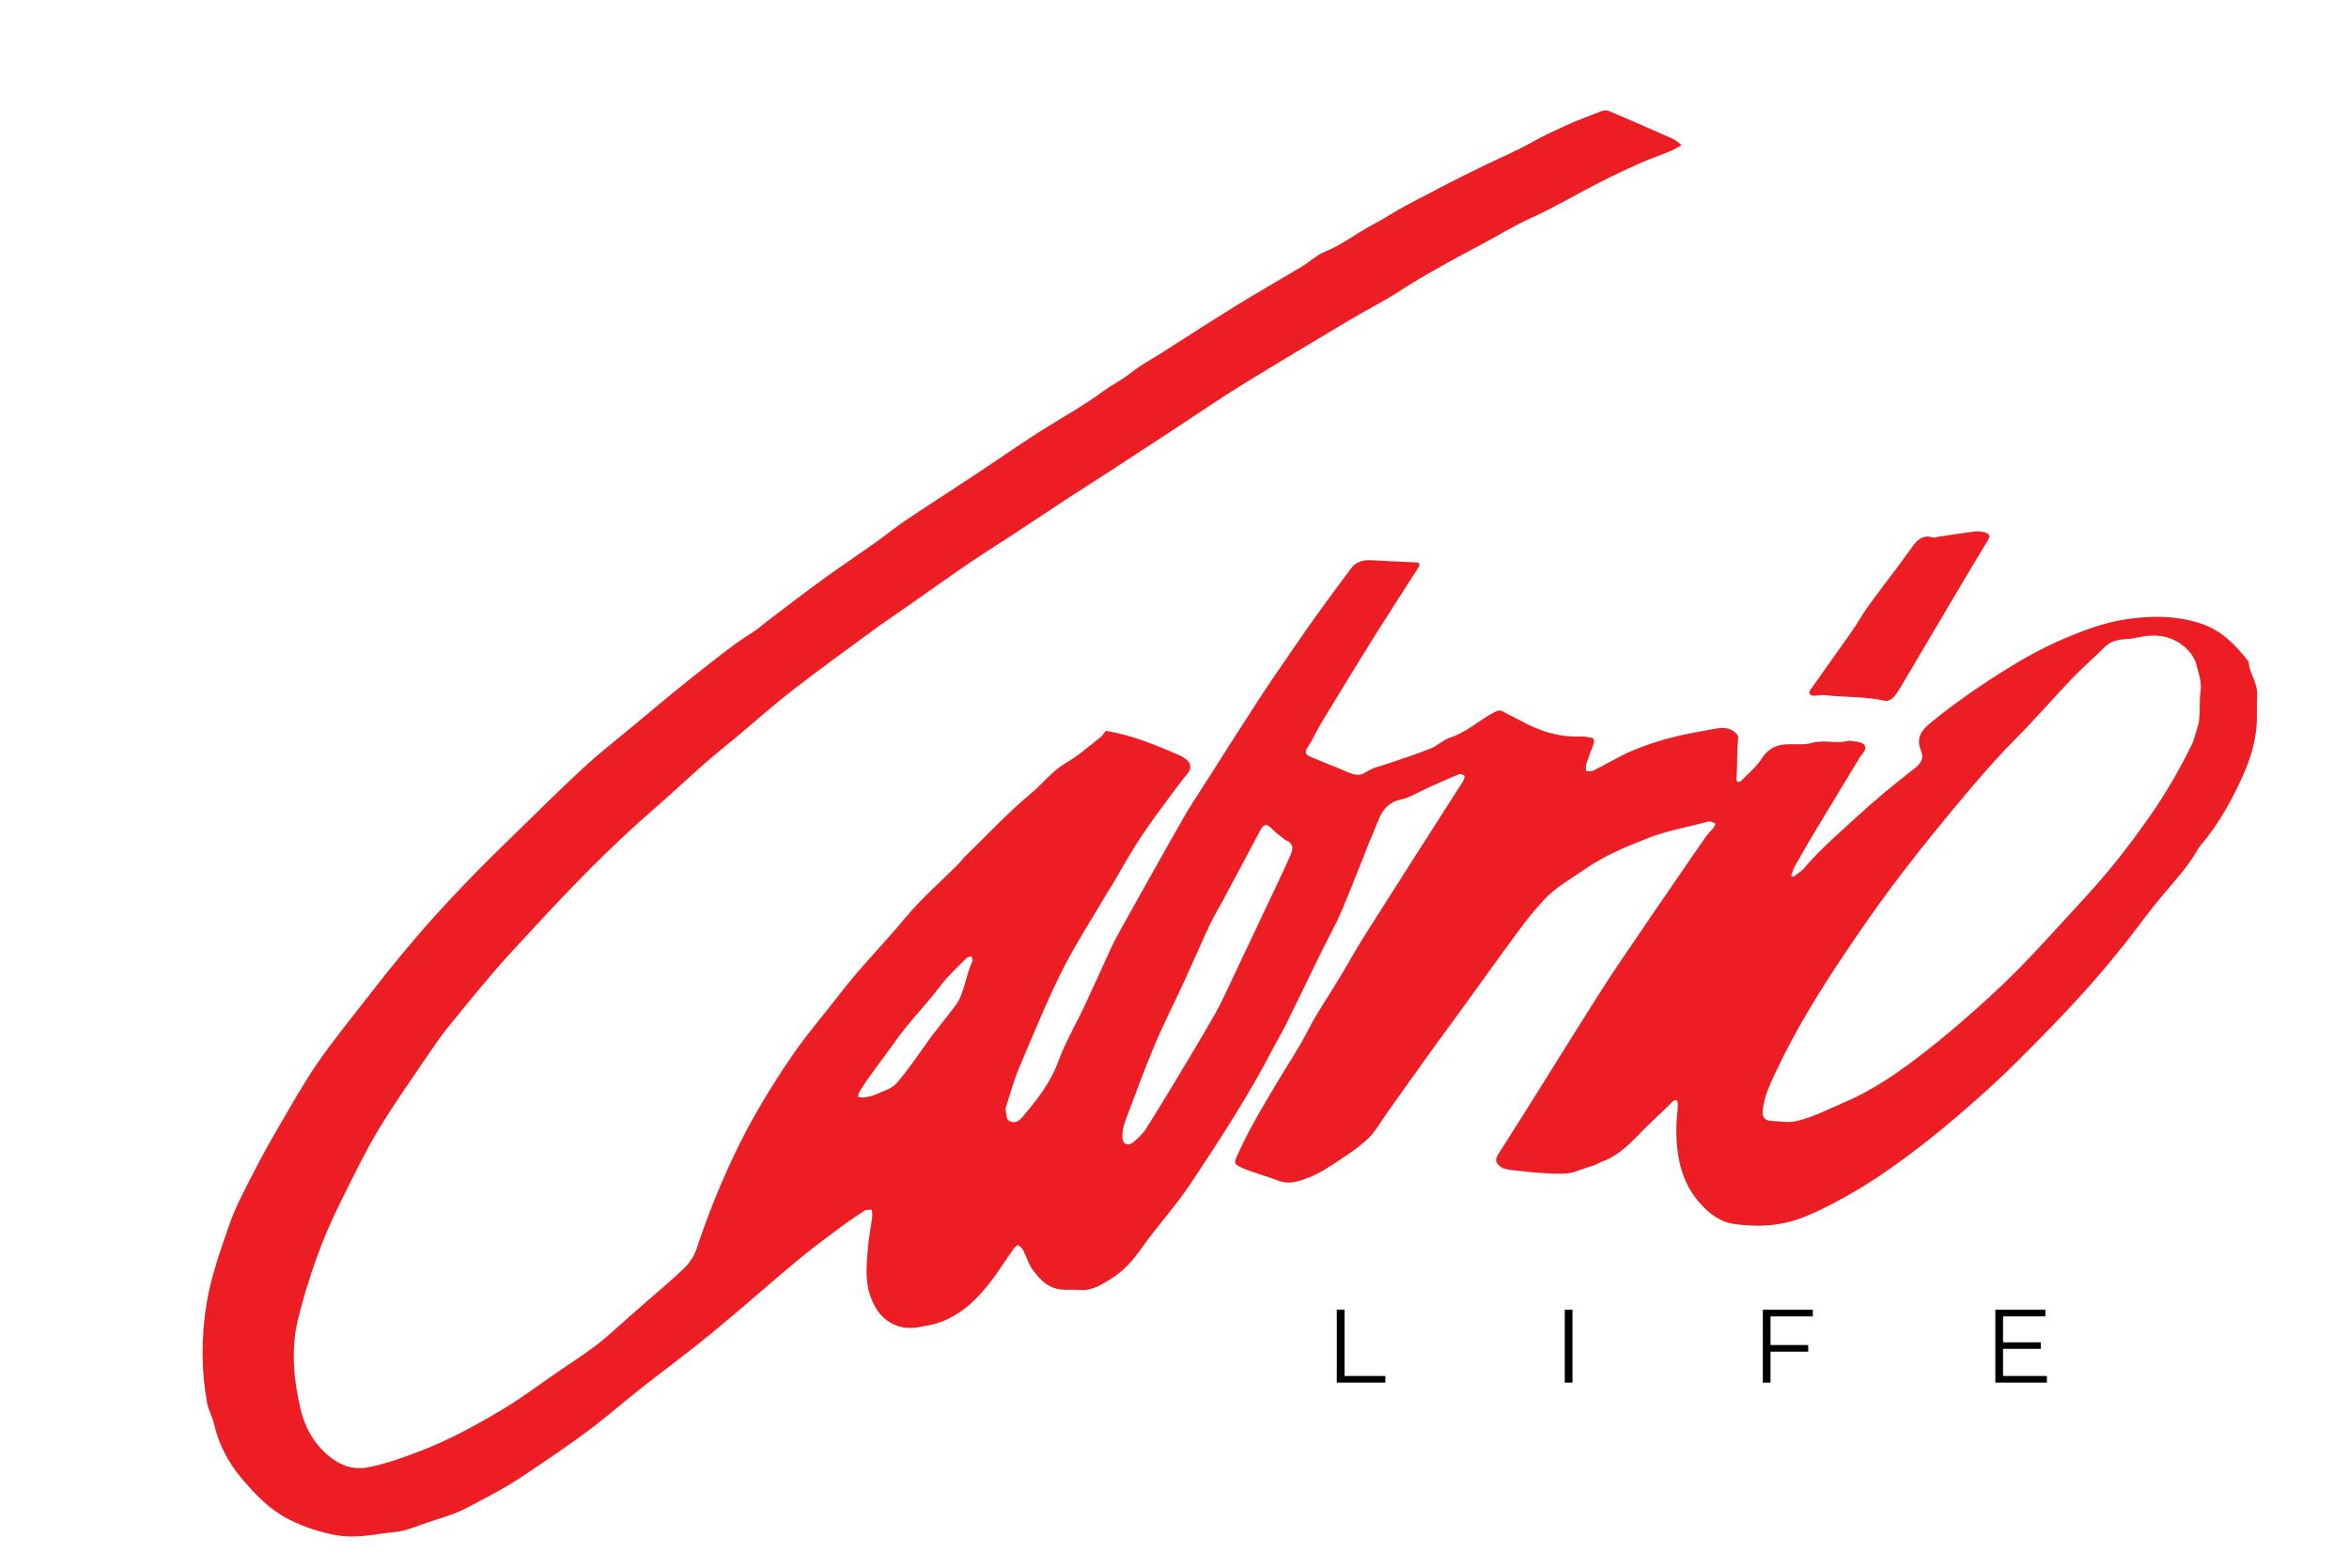 <svg fill="none" height="542" viewBox="0 0 812 542" width="812" xmlns="http://www.w3.org/2000/svg"><path clip-rule="evenodd" d="m556.177 38.372c7.378 3.138 14.731 6.335 22.052 9.604 1.127.503 2.056 1.447 3.077 2.187-1.203.666-2.356 1.454-3.618 1.976-3.509 1.453-7.12 2.671-10.586 4.213-4.813 2.142-9.589 4.384-14.279 6.783-7.853 4.019-15.462 8.559-23.485 12.191-6.324 2.863-12.162 6.513-18.258 9.731-9.478 5.002-18.864 10.149-27.893 15.957-5.305 3.413-10.979 6.248-16.404 9.483-12.6 7.512-25.21 15.009-37.695 22.71-7.334 4.524-14.43 9.433-21.641 14.158-7.439 4.875-14.878 9.751-22.335 14.601-5.278 3.433-10.603 6.793-15.872 10.239-6.641 4.344-13.239 8.754-19.871 13.113-4.917 3.232-9.918 6.341-14.775 9.661-7 4.785-13.902 9.715-20.849 14.578-3.81 2.666-7.683 5.247-11.431 7.999-9.485 6.963-19.03 13.855-28.331 21.06-6.616 5.126-12.868 10.722-19.293 16.095-3.685 3.082-7.466 6.053-11.073 9.223-5.901 5.185-11.616 10.583-17.55 15.728-15.14 13.124-29.03 27.5-42.578 42.225-4.177 4.541-8.426 9.023-12.44 13.706-5.539 6.464-10.945 13.045-16.288 19.673-2.362 2.93-4.511 6.042-6.616 9.165-5.91 8.77-12.088 17.385-17.512 26.449-4.774 7.978-8.764 16.434-12.94 24.76-6.451 12.861-11.146 26.367-14.639 40.323-1.394 5.568-1.682 11.206-1.373 16.826.26 4.742 1.119 9.495 2.174 14.139 1.486 6.54 4.671 12.209 9.95 16.55 3.937 3.236 8.358 4.78 13.454 3.786 6.218-1.213 12.109-3.338 18.043-5.621 10.293-3.961 19.85-9.216 29.207-14.872 6.077-3.673 11.773-7.978 17.636-12.005 4.622-3.175 9.351-6.211 13.824-9.585 3.505-2.643 6.699-5.701 10.018-8.59 2.284-1.988 4.544-4.005 6.819-6.004 4.55-3.995 9.247-7.838 13.587-12.051 1.865-1.81 3.552-4.199 4.357-6.642 3.503-10.636 7.626-20.997 12.349-31.146 5.921-12.723 13.117-24.713 21.046-36.229 5.022-7.295 10.884-14.007 16.283-21.047 6.967-9.083 15.085-17.176 22.353-25.968 5.743-6.947 12.507-12.725 18.766-19.073.692-.702 1.244-1.545 1.949-2.232 7.647-7.438 14.947-15.299 23.129-22.096 4.013-3.334 7.138-7.613 11.805-10.314 4.351-2.517 8.173-5.958 12.173-9.062.588-.457.873-1.304 1.732-2.065 9.239 1.535 17.412 5.015 25.571 8.528.805.347 1.55.882 2.245 1.429 1.549 1.219 1.747 3.07.583 4.525-1.34 1.674-2.704 3.332-3.969 5.062-4.188 5.725-8.527 11.353-12.444 17.26-3.536 5.332-6.59 10.983-9.867 16.488-.53.89-1.141 1.732-1.664 2.626-5.298 9.06-11.07 17.884-15.749 27.253-5.465 10.944-10.065 22.325-14.846 33.599-1.668 3.934-2.775 8.107-4.098 12.184-.251.774-.578 1.671-.407 2.403.314 1.338-.07 3.174 1.728 3.749 1.673.536 2.825-.165 4.015-1.574 4.993-5.911 9.72-11.82 12.44-19.33 2.407-6.646 6.097-12.821 9.114-19.254 3.178-6.778 6.195-13.633 9.356-20.42 1.09-2.342 2.365-4.602 3.621-6.863 3.516-6.33 7.056-12.648 10.607-18.959 3.687-6.551 7.359-13.112 11.118-19.623 1.611-2.791 3.414-5.472 5.148-8.191 6.674-10.464 13.295-20.963 20.058-31.37 3.987-6.136 8.183-12.137 12.324-18.172 2.801-4.083 5.624-8.152 8.521-12.168 3.717-5.153 7.486-10.272 11.299-15.355 1.663-2.216 4.052-2.951 6.754-2.816 5.232.262 10.464.551 15.699.757 1.411.056 1.391.71.885 1.631-.497.907-1.102 1.755-1.66 2.628-4.939 7.737-9.948 15.432-14.802 23.223-5.813 9.331-11.522 18.728-17.216 28.133-1.644 2.716-2.908 5.672-4.664 8.306-1.212 1.817-.56 2.639 1.004 3.3 3.349 1.416 6.734 2.749 10.099 4.127 1.04.426 2.041.963 3.102 1.323 1.96.665 3.656 1.345 5.906-.157 2.403-1.603 5.5-2.173 8.304-3.163 4.688-1.656 9.446-3.136 14.052-4.991 2.392-.964 4.381-3.013 6.803-3.802 5.652-1.84 9.936-5.917 15.029-8.647 1.313-.704 2.108-1.042 3.427-.244 1.83 1.106 3.834 1.92 5.707 2.961 6.701 3.724 13.757 5.992 21.535 5.522.8-.048 1.617.276 2.433.34 1.828.142 1.882 1.143 1.346 2.541-.846 2.207-1.709 4.41-2.431 6.658-.241.754-.072 1.639-.091 2.464.841-.04 1.813.18 2.5-.165 3.693-1.854 7.285-3.908 10.973-5.77 1.87-.944 3.855-1.671 5.815-2.426 7.676-2.956 15.714-4.617 23.761-5.994 2.651-.453 5.923-1.396 8.532 1.042.762.713 1.137.992.989 2.368-.474 4.388-.189 8.854-.541 13.263-.074.923.008 1.263.649 1.453.298.089.838-.275 1.124-.572 2.326-2.415 5.029-4.597 6.809-7.37 2.003-3.121 4.534-4.76 8.03-5.046 3.207-.262 6.596.298 9.611-.551 4.138-1.166 8.245.417 12.268-.663.143-.039.3-.117.432-.089 1.736.371 4.039.206 5.07 1.27 1.514 1.562-.571 3.158-1.428 4.586-4.758 7.925-9.601 15.799-14.36 23.722-2.702 4.498-5.325 9.045-7.926 13.602-.549.961-.858 2.061-1.254 3.106-.073.193-.03.431-.041.647.275.013.641.147.812.02 1.208-.9 2.572-1.689 3.524-2.819 5.3-6.298 11.537-11.649 17.55-17.194 6.555-6.046 13.449-11.755 20.497-17.222 2.437-1.89 3.548-3.445 2.367-6.35-1.761-4.334.103-6.94 3.596-9.774 9.073-7.361 18.667-13.897 28.625-19.945 6.041-3.668 12.301-6.863 18.851-9.591 6.418-2.674 12.924-4.982 19.761-6.018 8.71-1.321 17.443-1.348 25.971 1.476 7.126 2.36 12.075 7.42 16.474 13.18.244 4.09 3.257 7.284 2.951 11.868-.235 3.503.104 7.201-.242 10.827-.545 5.7-2.186 11.107-4.493 16.285-3.958 8.883-8.653 17.349-15.024 24.785-.382.446-.664.98-.961 1.492-3.408 5.875-8.025 10.796-12.358 15.962-4.508 5.378-8.555 11.138-12.951 16.614-4.078 5.08-8.22 10.123-12.571 14.969-5.225 5.819-10.61 11.503-16.094 17.08-5.93 6.031-11.87 12.075-18.142 17.741-7.337 6.628-14.829 13.122-22.639 19.176-7.343 5.69-14.909 11.209-22.906 15.901-5.93 3.479-12.001 6.822-18.551 9.393-8.135 3.194-16.251 3.454-24.421 2.209-3.888-.593-7.524-3.117-10.525-6.28-7.417-7.817-9.024-17.363-8.882-27.522.034-2.469.488-4.935.489-7.403 0-1.435-.548-2.28-2.063-.744-3.109 3.153-6.433 6.092-9.553 9.235-4.388 4.42-8.507 9.149-14.66 11.272-.91.314-1.717.925-2.626 1.239-2.005.692-4.039 1.22-6.033 2.035-2.612 1.067-5.838.918-8.784.813-4.522-.16-9.038-.654-13.539-1.164-1.481-.168-3.205-.472-4.268-1.367-.906-.764-1.971-1.869-.66-3.924 11.819-18.525 23.324-37.25 35.079-55.816 4.942-7.807 10.244-15.388 15.419-23.046 3.587-5.308 7.234-10.574 10.86-15.855 3.472-5.058 6.927-10.129 10.445-15.155.804-1.148 1.865-2.113 2.746-3.211.321-.401.464-.944.689-1.423-.648-.262-1.285-.696-1.947-.741-.709-.047-1.45.246-2.165.436-6.468 1.722-13.164 2.876-19.341 5.334-7.414 2.95-14.837 5.933-21.566 10.621-4.96 3.456-10.314 6.349-14.433 10.848-3.068 3.349-5.939 6.905-8.64 10.56-6.456 8.735-12.75 17.589-19.128 26.382-3.905 5.383-7.877 10.717-11.762 16.115-4.835 6.717-9.605 13.481-14.413 20.217-2.189 3.068-4.035 6.497-6.697 9.08-3.115 3.021-6.857 5.44-10.502 7.855-3.199 2.12-6.476 4.301-10.023 5.66-3.243 1.242-6.723 2.549-10.47 1.081-4.121-1.614-8.467-2.675-12.523-4.422-2.954-1.273-2.933-1.648-1.585-4.596 1.659-3.631 3.426-7.223 5.352-10.719 2.531-4.595 5.235-9.095 7.913-13.608 3.735-6.294 7.849-12.391 11.176-18.892 3.007-5.876 6.742-11.25 10.135-16.858 3.329-5.502 6.443-11.138 9.882-16.57 10.755-16.992 21.619-33.916 32.441-50.867.398-.624.867-1.216 1.172-1.882.234-.51.509-1.493.335-1.607-.54-.354-1.417-.714-1.93-.504-3.482 1.424-6.907 2.987-10.345 4.518-3.307 1.472-6.481 3.536-9.942 4.292-4.019.878-6.053 3.539-7.377 6.656-4.366 10.285-8.227 20.783-12.569 31.079-2.267 5.374-5.159 10.484-7.729 15.733-4.002 8.175-7.941 16.382-11.972 24.544-1.341 2.714-2.929 5.305-4.325 7.993-8.405 16.179-18.315 31.457-28.403 46.594-5.235 7.855-11.679 14.894-17.15 22.604-2.992 4.218-6.3 7.956-10.677 10.565-3.248 1.937-6.362 4.117-10.745 3.714-2.859-.263-5.644.356-8.676-.667-3.404-1.148-5.318-3.579-7.212-6.029-1.575-2.037-2.298-4.719-3.519-7.053-.368-.704-1.057-1.384-1.766-1.698-.279-.123-1.138.698-1.522 1.239-2.954 4.156-5.641 8.522-8.823 12.493-5.427 6.773-11.832 12.273-20.749 13.985-3.772.724-7.275 1.567-11.274-.117-4.83-2.033-7.142-5.677-8.691-10.09-1.92-5.467-1.267-11.174-.799-16.793.296-3.54 1.01-7.044 1.465-10.572.102-.788-.092-1.614-.149-2.422-.848.082-1.878-.117-2.513.294-2.984 1.931-5.916 3.953-8.76 6.086-4.929 3.696-9.91 7.341-14.635 11.288-9.915 8.278-19.561 16.882-29.542 25.079-8.04 6.604-16.445 12.761-24.62 19.202-5.386 4.243-10.559 8.76-15.996 12.934-7.814 6.001-16.03 11.437-24.193 16.957-6.417 4.34-13.266 7.813-20.064 11.374-4.227 2.214-8.98 3.448-13.54 4.995-3.538 1.2-7.084 2.809-10.731 3.167-6.819.668-13.568 2.404-20.584 1.122-5.551-1.014-10.702-2.691-15.779-5.18-7.145-3.503-12.371-9.033-17.275-14.945-4.41-5.315-7.518-11.372-9.104-18.185-.611-2.623-2.041-5.076-2.504-7.711-1.998-11.369-1.946-22.726-.089-34.172 1.514-9.333 4.755-18.112 7.764-26.947 2.042-5.996 5.115-11.664 7.995-17.344 2.872-5.665 5.961-11.229 9.165-16.714 4.364-7.47 8.584-15.059 13.495-22.162 5.543-8.015 11.751-15.573 17.732-23.281 3.672-4.734 7.392-9.434 11.215-14.045 3.782-4.564 7.636-9.076 11.614-13.469 4.5-4.971 9.112-9.845 13.79-14.649 4.357-4.473 8.836-8.829 13.311-13.184 8.042-7.825 15.998-15.745 24.231-23.365 5.234-4.845 10.881-9.243 16.379-13.799 7.712-6.391 15.334-12.901 23.229-19.059 6.144-4.793 12.149-9.797 18.811-13.911 1.854-1.145 3.472-2.669 5.219-3.99 6.224-4.705 12.391-9.488 18.703-14.07 6.197-4.499 12.569-8.757 18.818-13.186 3.349-2.372 6.511-5.016 9.915-7.302 7.839-5.262 15.789-10.358 23.665-15.566 5.476-3.622 10.894-7.333 16.358-10.975 2.732-1.822 5.49-3.609 8.269-5.359 6.721-4.233 13.732-8.072 20.081-12.802 3.208-2.39 6.807-4.079 9.921-6.601 3.065-2.482 6.635-4.343 9.985-6.473 8.78-5.583 17.505-11.257 26.36-16.718 7.471-4.607 15.116-8.932 22.638-13.457 2.694-1.621 5.056-3.958 7.915-5.103 6.089-2.437 11.147-6.576 16.902-9.55 3.871-2.001 7.554-4.541 11.386-6.559 4.388-2.311 8.791-4.643 13.206-6.931 4.666-2.418 9.395-4.715 14.12-7.019 5.48-2.672 11.152-5.004 16.419-8.042 3.502-2.019 7.166-3.609 10.786-5.304 4.188-1.961 8.549-3.56 12.874-5.216.729-.279 1.767-.315 2.471-.016zm171.509 185.224c-3.734 3.697-7.732 7.133-11.364 10.922-6.483 6.764-12.591 13.895-19.197 20.532-8.452 8.492-16.116 17.654-23.726 26.863-6.637 8.03-13.13 16.192-19.371 24.533-5.75 7.684-11.22 15.588-16.563 23.563-8.687 12.965-16.879 26.25-23.516 40.401-1.982 4.227-4.059 8.413-4.612 13.34-.329 2.927 1.189 3.651 2.659 3.732 3.036.167 6.04.775 9.217.04 5.733-1.329 10.8-4.067 16.124-6.322 10.63-4.502 19.888-11.097 28.867-18.136 5.505-4.316 10.839-8.865 16.077-13.503 5.064-4.485 10.035-9.091 14.812-13.879 5.03-5.041 9.828-10.317 14.643-15.568 5.783-6.308 11.679-12.53 17.148-19.104 5.049-6.069 9.797-12.415 14.315-18.892 5.5-7.885 10.329-16.203 14.816-25.426.532-1.712 1.059-3.425 1.597-5.135 1.273-4.04.471-8.261 1.044-12.316.501-3.548-.685-6.646-1.522-9.783-.565-2.117-2.168-4.236-3.864-5.717-4.47-3.903-9.844-4.698-15.575-3.505-1.278.267-2.568.567-3.865.645l-.371.023c-2.838.18-5.556.496-7.773 2.692zm-292.217 63.808c-4.284 8.135-8.635 16.233-12.972 24.339-1.427 2.667-3.036 5.247-4.31 7.984-3.031 6.512-5.867 13.114-8.866 19.641-3.366 7.325-7.062 14.508-10.183 21.934-3.664 8.719-6.921 17.613-10.218 26.482-.654 1.761-1.027 3.772-.921 5.633.124 2.194 1.976 2.931 3.676 1.526 1.707-1.411 3.415-3.001 4.582-4.854 4.917-7.809 9.655-15.732 14.412-23.641 3.005-4.997 5.957-10.026 8.872-15.075 1.216-2.108 2.343-4.274 3.39-6.472 4.259-8.946 8.474-17.914 12.701-26.876 3.502-7.424 7.083-14.812 10.43-22.305.736-1.648 1.621-3.922-1.733-5.325-1.434-1.164-3.004-2.198-4.272-3.522-2.224-2.324-3.133-2.233-4.588.531zm-99.717 43.217c-.577.212-1.319.263-1.706.66-3.111 3.199-6.498 6.208-9.146 9.763-4.86 6.526-10.676 12.225-15.382 18.919-4.067 5.784-8.59 11.267-12.309 17.316-.351.572-.451 1.299-.667 1.955.651.064 1.323.261 1.95.167 1.313-.197 2.698-.336 3.882-.875 2.63-1.197 5.82-2.044 7.588-4.073 4.25-4.879 7.812-10.356 11.989-16.121 2.726-3.491 5.49-6.953 8.168-10.481 3.494-4.601 3.563-10.566 6.056-15.581.192-.384-.267-1.092-.423-1.649z" fill="#ed1d24" fill-rule="evenodd"/><path clip-rule="evenodd" d="m668.177 185.848c.483.164 1.13-.162 1.703-.248 4.275-.642 8.542-1.348 12.83-1.877 1.189-.146 2.494.067 3.653.42 1.338.408 1.688 1.216.805 2.648-3.526 5.717-6.911 11.522-10.516 17.559-6.327 10.688-12.476 21.115-18.65 31.529-1.042 1.757-2.041 3.58-3.356 5.119-.652.762-2.109 1.509-2.978 1.306-6.88-1.607-13.935-1.17-20.875-1.985-1.237-.145-2.523.183-3.789.219-1.306.038-1.946-.983-1.213-2.023 4.848-6.875 9.771-13.697 14.592-20.592 1.847-2.642 3.373-5.512 5.254-8.128 3.187-4.433 6.553-8.738 9.818-13.115 1.985-2.661 3.911-5.367 5.888-8.035 1.704-2.3 3.705-3.862 6.834-2.797z" fill="#ed1d24" fill-rule="evenodd"/><path d="m462.104 452.8h2.664v22.896h14.112v2.304h-16.776zm78.799 0h2.664v25.2h-2.664zm71.127 2.304v9.9h13.032v2.304h-13.032v10.692h-2.664v-25.2h17.28v2.304zm95.538 20.592v2.304h-17.82v-25.2h17.28v2.304h-14.616v8.964h13.032v2.268h-13.032v9.36z" fill="#000"/></svg>